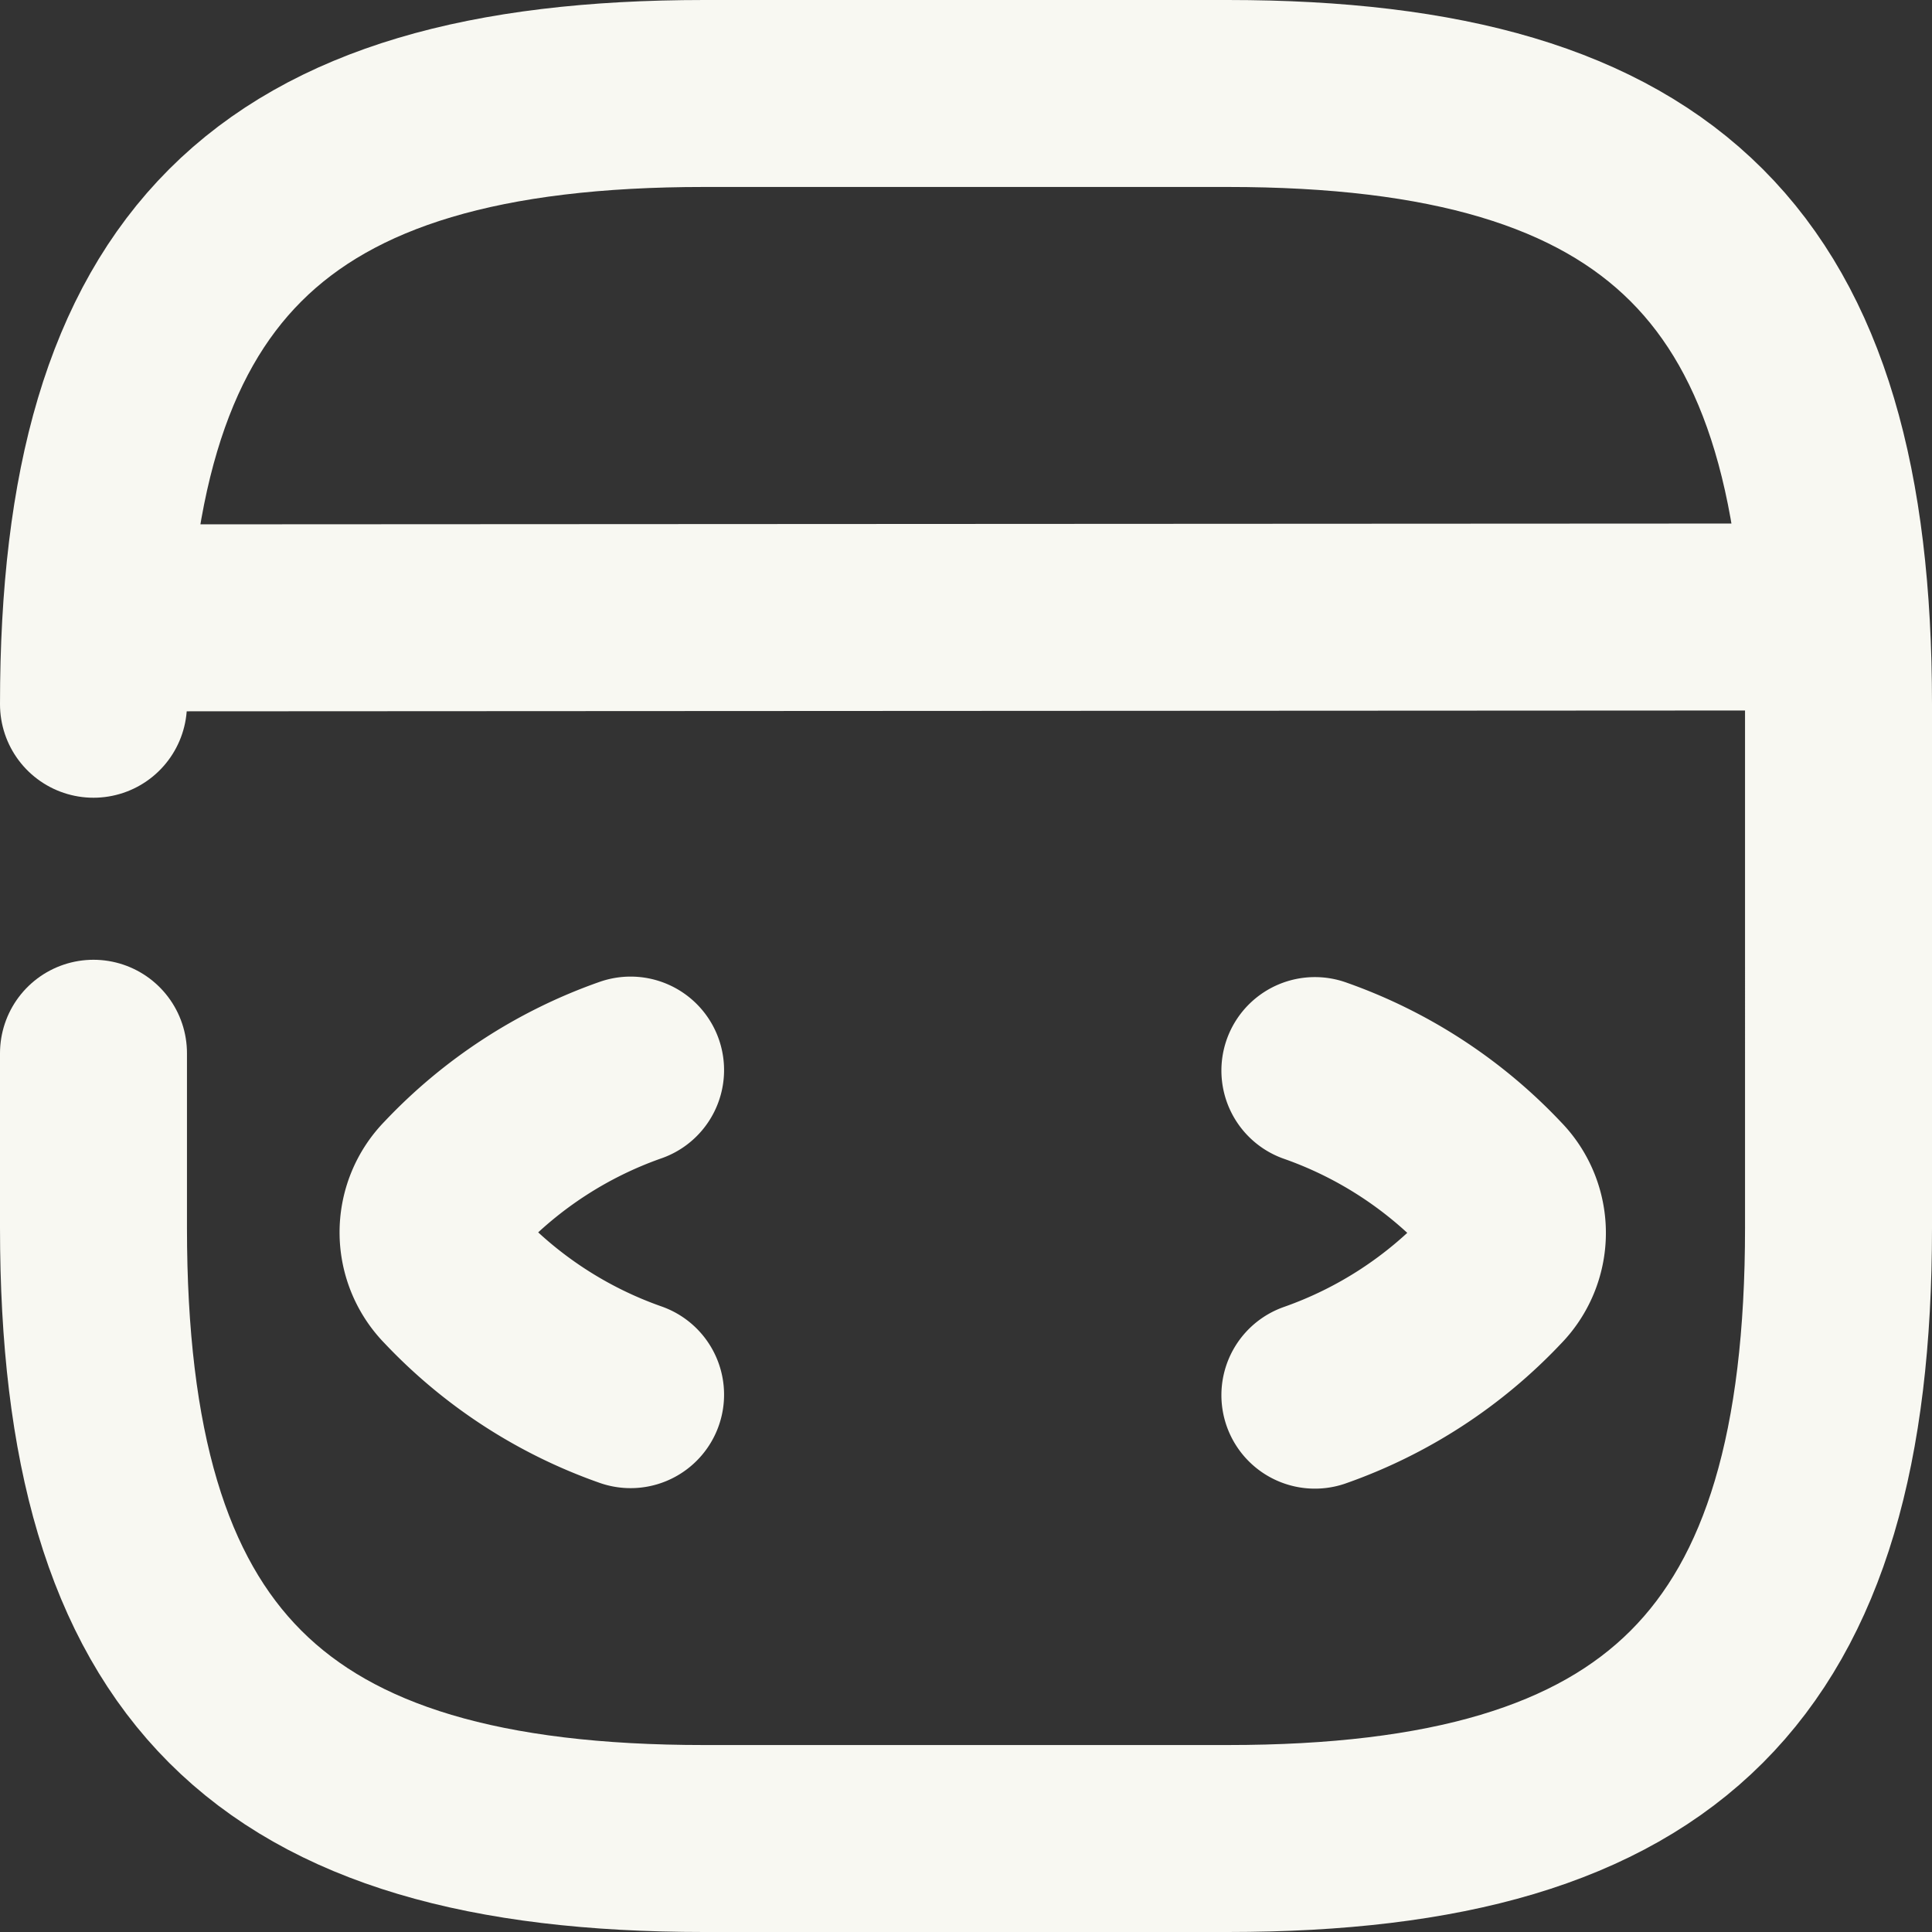     <svg xmlns="http://www.w3.org/2000/svg" width="18px" height="18px" viewBox="0 0 15.5 15.5">
      <rect x="0" y="0" width="15.5" height="15.5" fill="#333333" stroke="none"/>
      <g id="Group_2" data-name="Group 2" transform="translate(0.75 0.75)" >
        <path id="Path_3" data-name="Path 3" d="M7.292,11.5a3.611,3.611,0,0,0-1.432.931.527.527,0,0,0,0,.742,3.611,3.611,0,0,0,1.432.931m5.49-2.6a3.611,3.611,0,0,1,1.432.931.527.527,0,0,1,0,.742,3.611,3.611,0,0,1-1.432.931" transform="translate(-2.983 -3.665)" fill="none" stroke="#f8f8f2" stroke-linecap="round" stroke-linejoin="round" stroke-width="1.5" />
        <path id="Path_4" data-name="Path 4" d="M.5,8.2V9.6c0,3.5,1.4,4.9,4.9,4.9H9.6c3.5,0,4.9-1.4,4.9-4.9V5.4C14.5,1.9,13.1.5,9.6.5H5.4C1.9.5.5,1.9.5,5.4m.161-.693L14.116,4.7" transform="translate(-0.5 -0.5)" fill="none" stroke="#f8f8f2" stroke-linecap="round" stroke-linejoin="round" stroke-width="1.5" />
      </g>
    </svg>